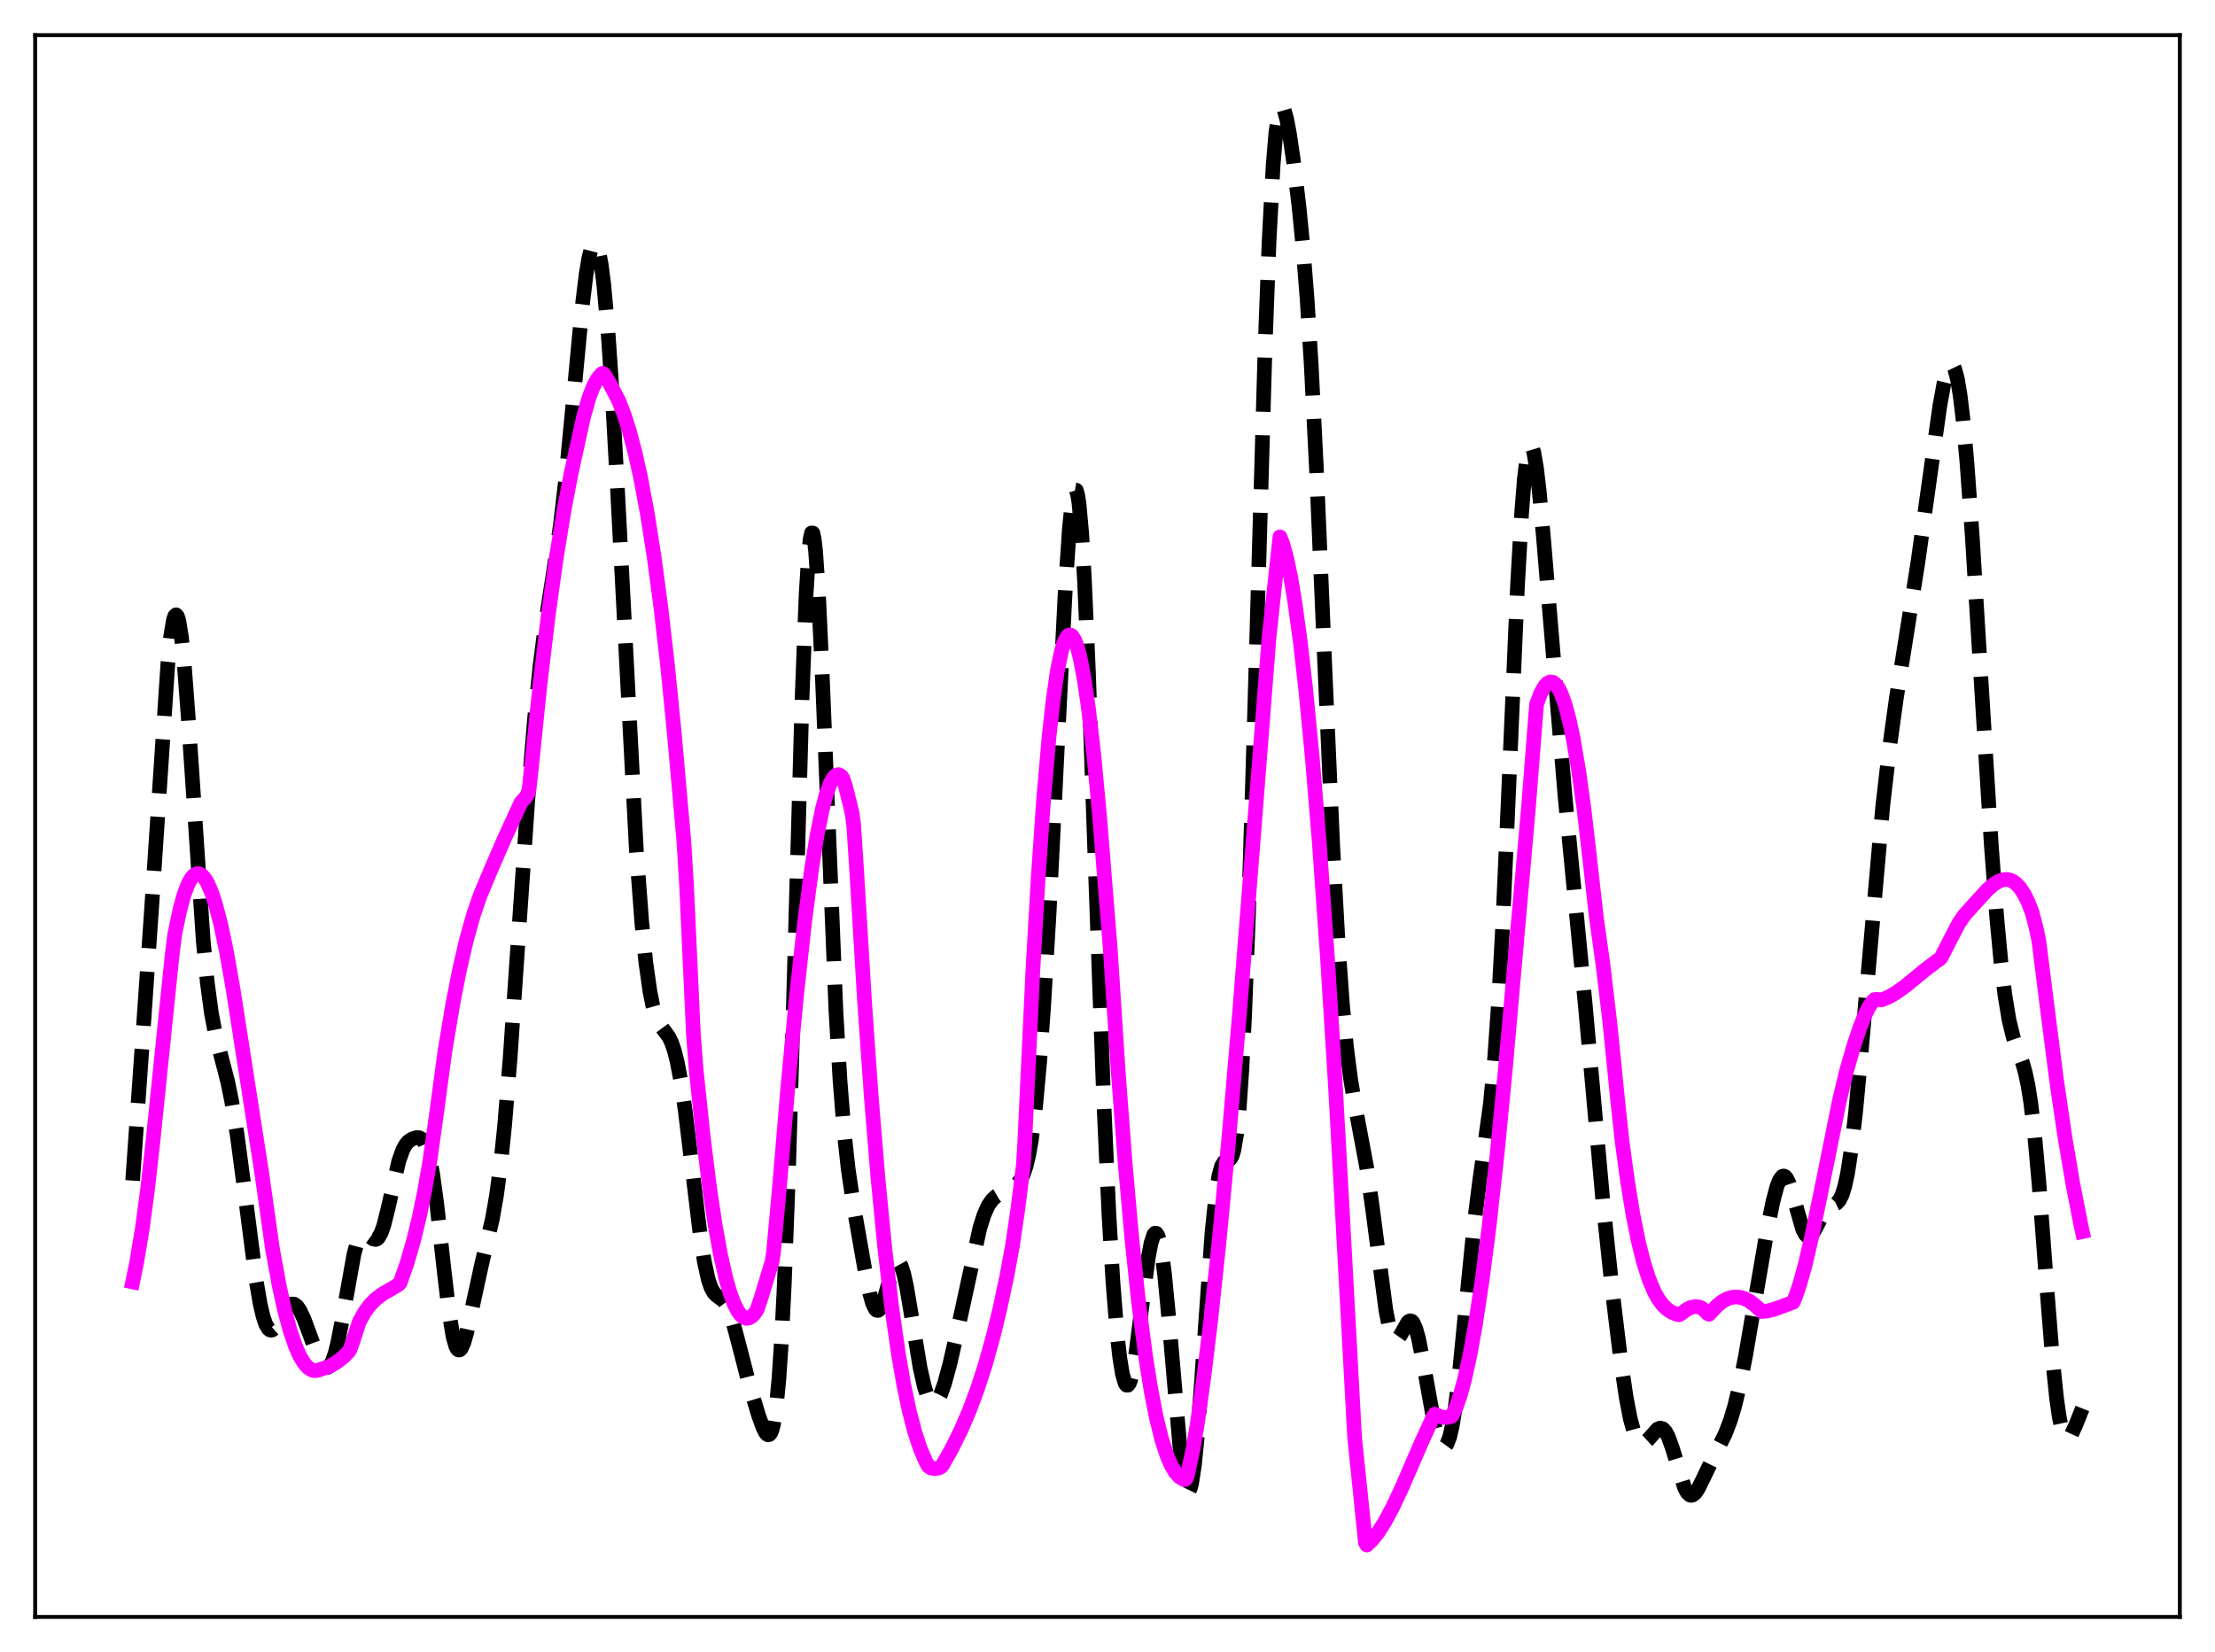 <?xml version="1.0" encoding="utf-8" standalone="no"?>
<!DOCTYPE svg PUBLIC "-//W3C//DTD SVG 1.1//EN"
  "http://www.w3.org/Graphics/SVG/1.1/DTD/svg11.dtd">
<svg xmlns:xlink="http://www.w3.org/1999/xlink" width="453.6pt" height="338.4pt" viewBox="0 0 453.6 338.4" xmlns="http://www.w3.org/2000/svg" version="1.1">
 <defs>
  <style type="text/css">*{stroke-linejoin: round; stroke-linecap: butt}</style>
 </defs>
 <g id="figure_1">
  <g id="patch_1">
   <path d="M 0 338.4 
L 453.6 338.4 
L 453.6 0 
L 0 0 
z
" style="fill: #ffffff"/>
  </g>
  <g id="axes_1">
   <g id="patch_2">
    <path d="M 7.2 331.2 
L 446.4 331.2 
L 446.4 7.2 
L 7.2 7.2 
z
" style="fill: #ffffff"/>
   </g>
   <g id="matplotlib.axis_1"/>
   <g id="matplotlib.axis_2"/>
   <g id="line2d_1">
    <path d="M 27.164 241.824 
L 29.11 214.088 
L 31.056 185.916 
L 34.393 135.655 
L 34.949 130.368 
L 35.505 127.04 
L 35.783 126.197 
L 36.061 125.93 
L 36.339 126.247 
L 36.617 127.142 
L 37.173 130.6 
L 37.729 136.063 
L 38.563 147.147 
L 41.622 192.761 
L 42.456 201.284 
L 43.29 207.5 
L 44.124 211.896 
L 45.237 216.211 
L 46.627 221.562 
L 47.461 225.649 
L 48.573 232.507 
L 49.963 242.999 
L 52.466 262.387 
L 53.3 267.19 
L 53.856 269.571 
L 54.412 271.233 
L 54.968 272.182 
L 55.246 272.405 
L 55.524 272.475 
L 55.802 272.405 
L 56.358 271.917 
L 57.193 270.594 
L 58.583 268.127 
L 59.139 267.453 
L 59.695 267.105 
L 60.251 267.131 
L 60.807 267.544 
L 61.363 268.319 
L 62.197 270.046 
L 63.309 273.013 
L 64.978 277.538 
L 65.812 279.211 
L 66.368 279.897 
L 66.924 280.127 
L 67.202 280.043 
L 67.48 279.812 
L 68.036 278.885 
L 68.592 277.316 
L 69.148 275.129 
L 69.983 270.881 
L 72.485 256.908 
L 73.041 254.854 
L 73.597 253.47 
L 74.153 252.754 
L 74.431 252.621 
L 74.987 252.714 
L 75.822 253.356 
L 76.378 253.765 
L 76.934 253.882 
L 77.212 253.768 
L 77.49 253.516 
L 78.046 252.554 
L 78.602 250.978 
L 79.436 247.659 
L 81.66 237.854 
L 82.495 235.509 
L 83.051 234.493 
L 83.607 233.829 
L 84.441 233.268 
L 85.275 233.017 
L 85.831 233.038 
L 86.387 233.326 
L 86.943 234.049 
L 87.499 235.392 
L 88.056 237.516 
L 88.612 240.514 
L 89.446 246.592 
L 90.836 259.291 
L 91.948 268.799 
L 92.782 273.807 
L 93.338 275.752 
L 93.616 276.283 
L 93.894 276.527 
L 94.172 276.495 
L 94.451 276.208 
L 95.007 274.964 
L 95.563 273.017 
L 96.675 267.966 
L 98.621 259.039 
L 100.846 249.609 
L 101.68 244.833 
L 102.514 238.552 
L 103.348 230.442 
L 104.46 216.806 
L 106.128 192.365 
L 108.075 164.035 
L 109.465 147.234 
L 110.577 136.458 
L 111.689 127.808 
L 113.358 117.1 
L 114.748 107.603 
L 115.86 98.081 
L 117.25 83.628 
L 119.197 62.996 
L 120.031 56.171 
L 120.587 52.836 
L 121.143 50.67 
L 121.421 50.069 
L 121.699 49.808 
L 121.977 49.9 
L 122.255 50.354 
L 122.533 51.178 
L 123.089 53.958 
L 123.645 58.255 
L 124.479 67.474 
L 125.314 79.728 
L 126.426 99.761 
L 130.318 174.15 
L 131.431 188.984 
L 132.265 197.225 
L 133.099 203.103 
L 133.655 205.859 
L 134.211 207.84 
L 134.767 209.21 
L 135.601 210.533 
L 136.991 212.422 
L 137.548 213.599 
L 138.104 215.233 
L 138.66 217.417 
L 139.494 221.819 
L 140.328 227.519 
L 141.718 239.053 
L 143.386 252.933 
L 144.221 258.341 
L 145.055 262.136 
L 145.611 263.759 
L 146.167 264.772 
L 146.723 265.355 
L 148.113 266.376 
L 148.669 267.129 
L 149.225 268.258 
L 150.06 270.675 
L 151.172 274.848 
L 153.396 283.457 
L 155.342 289.915 
L 156.177 292.245 
L 156.733 293.382 
L 157.011 293.739 
L 157.289 293.907 
L 157.567 293.839 
L 157.845 293.49 
L 158.123 292.806 
L 158.401 291.733 
L 158.957 288.196 
L 159.513 282.432 
L 160.069 274.055 
L 160.625 262.803 
L 161.459 240.487 
L 162.572 202.561 
L 164.24 143.315 
L 165.074 121.796 
L 165.63 112.955 
L 165.908 110.415 
L 166.186 109.165 
L 166.464 109.193 
L 166.742 110.46 
L 167.02 112.899 
L 167.576 120.908 
L 168.411 138.86 
L 171.191 207.169 
L 172.025 221.346 
L 172.859 231.815 
L 173.693 239.428 
L 174.806 246.969 
L 177.03 259.653 
L 178.142 265.058 
L 178.698 266.986 
L 179.254 268.146 
L 179.532 268.4 
L 179.81 268.428 
L 180.088 268.234 
L 180.645 267.233 
L 181.201 265.577 
L 182.869 259.783 
L 183.425 258.713 
L 183.703 258.493 
L 183.981 258.51 
L 184.259 258.771 
L 184.537 259.279 
L 185.093 260.998 
L 185.649 263.535 
L 186.762 270.159 
L 188.43 280.214 
L 189.264 283.906 
L 189.82 285.654 
L 190.376 286.798 
L 190.932 287.343 
L 191.21 287.398 
L 191.488 287.314 
L 192.044 286.75 
L 192.6 285.704 
L 193.435 283.379 
L 194.547 279.26 
L 196.215 271.937 
L 200.664 251.516 
L 201.498 248.883 
L 202.332 246.997 
L 203.166 245.773 
L 204 245.015 
L 205.112 244.365 
L 207.893 242.883 
L 208.449 242.383 
L 209.005 241.649 
L 209.561 240.545 
L 210.117 238.91 
L 210.673 236.579 
L 211.229 233.392 
L 212.064 226.733 
L 212.898 217.606 
L 213.732 205.992 
L 214.844 187.006 
L 216.512 153.359 
L 218.181 120.321 
L 219.015 108.018 
L 219.571 102.721 
L 219.849 101.147 
L 220.127 100.363 
L 220.405 100.409 
L 220.683 101.314 
L 220.961 103.09 
L 221.517 109.232 
L 222.073 118.627 
L 222.907 137.788 
L 224.298 177.432 
L 225.966 223.95 
L 227.078 248.482 
L 227.912 262.595 
L 228.746 273.053 
L 229.302 278.043 
L 229.858 281.47 
L 230.415 283.353 
L 230.693 283.726 
L 230.971 283.731 
L 231.249 283.38 
L 231.527 282.688 
L 232.083 280.37 
L 232.639 276.995 
L 233.751 268.301 
L 235.141 257.654 
L 235.697 254.687 
L 236.254 252.938 
L 236.532 252.593 
L 236.81 252.628 
L 237.088 253.054 
L 237.366 253.876 
L 237.922 256.688 
L 238.478 260.957 
L 239.312 269.567 
L 241.814 298.552 
L 242.371 302.644 
L 242.927 305.009 
L 243.205 305.466 
L 243.483 305.414 
L 243.761 304.845 
L 244.039 303.761 
L 244.595 300.102 
L 245.151 294.642 
L 245.985 283.869 
L 248.209 252.374 
L 249.044 244.341 
L 249.6 240.884 
L 250.156 238.859 
L 250.712 237.963 
L 251.268 237.709 
L 251.824 237.482 
L 252.102 237.162 
L 252.38 236.588 
L 252.658 235.672 
L 253.214 232.492 
L 253.77 227.05 
L 254.326 218.931 
L 254.883 207.929 
L 255.717 186.159 
L 256.829 149.367 
L 259.053 71.642 
L 259.887 49.456 
L 260.721 33.829 
L 261.278 27.192 
L 261.834 23.352 
L 262.112 22.366 
L 262.39 21.927 
L 262.668 21.974 
L 262.946 22.444 
L 263.502 24.408 
L 264.058 27.381 
L 264.892 33.04 
L 266.004 42.212 
L 266.838 50.667 
L 267.673 61.234 
L 268.507 74.528 
L 269.619 96.682 
L 271.287 136.036 
L 272.955 173.868 
L 274.068 193.963 
L 274.902 205.585 
L 275.736 214.408 
L 276.57 220.941 
L 277.404 225.91 
L 279.907 239.297 
L 281.019 247.174 
L 283.799 268.336 
L 284.355 271.183 
L 284.911 273.15 
L 285.468 274.192 
L 285.746 274.381 
L 286.024 274.369 
L 286.302 274.181 
L 286.858 273.399 
L 288.248 270.911 
L 288.526 270.646 
L 288.804 270.54 
L 289.082 270.617 
L 289.36 270.895 
L 289.916 272.082 
L 290.472 274.079 
L 291.306 278.277 
L 293.809 292.138 
L 294.365 294.186 
L 294.921 295.595 
L 295.477 296.288 
L 295.755 296.341 
L 296.033 296.185 
L 296.311 295.809 
L 296.867 294.361 
L 297.423 291.941 
L 297.98 288.54 
L 298.814 281.759 
L 300.204 267.573 
L 301.872 250.866 
L 302.984 242.105 
L 305.209 226.097 
L 306.043 217.283 
L 306.877 205.327 
L 307.711 189.904 
L 308.823 164.931 
L 310.77 119.81 
L 311.604 105.148 
L 312.16 98.131 
L 312.716 93.577 
L 312.994 92.235 
L 313.272 91.503 
L 313.55 91.357 
L 313.828 91.765 
L 314.106 92.692 
L 314.662 95.924 
L 315.218 100.676 
L 316.052 109.799 
L 320.501 163.196 
L 324.672 206.181 
L 328.286 246.516 
L 330.233 264.881 
L 331.901 278.649 
L 333.013 286.205 
L 333.847 290.561 
L 334.681 293.577 
L 335.238 294.826 
L 335.794 295.506 
L 336.35 295.689 
L 336.906 295.47 
L 337.462 294.961 
L 339.408 292.746 
L 339.964 292.513 
L 340.52 292.657 
L 341.077 293.241 
L 341.633 294.28 
L 342.467 296.595 
L 344.969 304.725 
L 345.525 305.742 
L 346.081 306.246 
L 346.359 306.303 
L 346.637 306.236 
L 347.194 305.772 
L 347.75 304.951 
L 348.862 302.709 
L 350.808 298.658 
L 353.311 293.695 
L 354.423 290.74 
L 355.257 287.937 
L 356.369 283.28 
L 357.481 277.616 
L 359.428 266.262 
L 361.93 251.744 
L 363.042 246.242 
L 363.876 243.087 
L 364.432 241.682 
L 364.988 240.963 
L 365.266 240.882 
L 365.544 240.989 
L 365.823 241.281 
L 366.379 242.38 
L 366.935 244.046 
L 369.159 251.8 
L 369.715 252.847 
L 369.993 253.135 
L 370.271 253.262 
L 370.549 253.236 
L 371.105 252.769 
L 371.661 251.88 
L 373.608 248.154 
L 374.164 247.509 
L 374.72 247.116 
L 376.11 246.473 
L 376.666 245.871 
L 377.222 244.771 
L 377.778 243.003 
L 378.335 240.448 
L 379.169 235.025 
L 380.003 227.773 
L 381.115 215.863 
L 385.564 165.101 
L 386.954 153.068 
L 388.344 143.009 
L 390.291 130.805 
L 392.793 114.953 
L 394.739 101.033 
L 397.242 83.18 
L 398.076 78.613 
L 398.632 76.401 
L 399.188 75.058 
L 399.466 74.762 
L 399.744 74.741 
L 400.022 75.01 
L 400.3 75.581 
L 400.856 77.665 
L 401.412 81.025 
L 401.968 85.642 
L 402.803 94.746 
L 403.915 110.215 
L 405.583 137.52 
L 407.807 173.351 
L 408.92 188.061 
L 409.754 196.972 
L 410.588 203.906 
L 411.422 208.935 
L 412.256 212.374 
L 413.09 214.781 
L 414.202 217.751 
L 414.758 219.728 
L 415.315 222.368 
L 415.871 225.865 
L 416.705 232.949 
L 417.539 242.178 
L 419.207 264.374 
L 420.319 278.312 
L 421.154 286.4 
L 421.71 290.277 
L 422.266 292.88 
L 422.822 294.283 
L 423.1 294.585 
L 423.378 294.657 
L 423.656 294.529 
L 424.212 293.802 
L 425.046 291.989 
L 426.436 288.502 
L 426.436 288.502 
" clip-path="url(#p7461ef2027)" style="fill: none; stroke-dasharray: 11.1,4.8; stroke-dashoffset: 0; stroke: #000000; stroke-width: 3"/>
   </g>
   <g id="line2d_2">
    <path d="M 27.164 262.574 
L 27.998 258.531 
L 29.11 251.866 
L 30.222 243.627 
L 31.334 233.688 
L 35.227 195.822 
L 35.783 191.391 
L 36.895 186.09 
L 37.729 183.123 
L 38.563 180.974 
L 39.12 179.978 
L 39.676 179.319 
L 40.232 178.985 
L 40.788 178.975 
L 41.344 179.283 
L 41.9 179.893 
L 42.456 180.795 
L 43.29 182.683 
L 44.124 185.19 
L 45.237 189.464 
L 46.349 194.742 
L 47.739 202.661 
L 53.578 240.098 
L 55.802 255.809 
L 57.193 263.424 
L 58.305 268.45 
L 59.417 272.569 
L 60.529 275.813 
L 61.363 277.692 
L 62.197 279.112 
L 63.031 280.088 
L 63.866 280.634 
L 64.422 280.766 
L 64.978 280.716 
L 67.48 279.885 
L 68.87 279.079 
L 70.261 278.026 
L 71.373 276.89 
L 71.651 276.494 
L 72.207 274.952 
L 73.597 270.694 
L 74.709 268.73 
L 75.822 267.23 
L 76.934 266.098 
L 78.324 265.051 
L 80.548 263.769 
L 81.66 263.088 
L 81.939 262.769 
L 83.329 258.801 
L 84.719 254.018 
L 85.831 249.442 
L 86.943 244.061 
L 88.056 237.645 
L 89.446 227.707 
L 91.114 215.32 
L 92.782 205.377 
L 94.172 198.345 
L 95.563 192.382 
L 96.953 187.418 
L 98.343 183.388 
L 100.568 178.069 
L 103.348 171.671 
L 106.685 164.378 
L 107.519 163.478 
L 108.075 162.676 
L 108.353 161.659 
L 108.909 156.436 
L 110.577 140.275 
L 112.245 126.275 
L 113.914 114.281 
L 115.582 104.104 
L 116.972 96.883 
L 119.475 85.493 
L 120.587 81.574 
L 121.421 79.361 
L 122.255 77.748 
L 123.089 76.698 
L 123.367 76.469 
L 123.645 76.566 
L 124.757 78.337 
L 126.704 82.086 
L 127.816 84.946 
L 128.928 88.45 
L 130.04 92.662 
L 131.152 97.647 
L 132.543 105.067 
L 133.933 113.911 
L 135.323 124.303 
L 136.713 136.347 
L 138.104 150.387 
L 140.05 172.391 
L 140.606 181.533 
L 141.996 211.806 
L 142.552 218.959 
L 143.943 232.297 
L 145.333 243.453 
L 146.445 250.878 
L 147.557 257.023 
L 148.669 261.932 
L 149.503 264.829 
L 150.338 267.073 
L 151.172 268.678 
L 151.728 269.4 
L 152.284 269.852 
L 152.84 270.039 
L 153.396 269.964 
L 153.952 269.632 
L 154.508 269.048 
L 155.064 268.216 
L 155.899 265.717 
L 158.123 258.362 
L 158.401 256.499 
L 159.513 244.476 
L 161.459 221.355 
L 163.128 203.802 
L 164.796 188.67 
L 166.186 178.137 
L 167.298 171.206 
L 168.411 165.703 
L 169.245 162.568 
L 170.079 160.327 
L 170.635 159.347 
L 171.191 158.791 
L 171.747 158.669 
L 172.303 158.996 
L 172.581 159.389 
L 173.137 161.039 
L 174.249 165.482 
L 174.528 166.766 
L 174.806 168.852 
L 175.362 177.163 
L 177.03 204.876 
L 178.42 224.601 
L 179.81 241.469 
L 181.201 255.72 
L 182.591 267.594 
L 183.981 277.323 
L 185.093 283.715 
L 186.205 288.993 
L 187.318 293.271 
L 188.43 296.659 
L 189.542 299.27 
L 190.098 300.318 
L 190.654 300.697 
L 191.488 300.84 
L 192.322 300.663 
L 192.879 300.319 
L 194.825 296.892 
L 196.771 292.974 
L 198.439 289.111 
L 200.108 284.671 
L 201.776 279.525 
L 203.444 273.532 
L 204.834 267.77 
L 206.225 261.196 
L 207.337 255.18 
L 208.449 247.594 
L 209.561 238.679 
L 209.839 234.273 
L 211.508 198.911 
L 212.62 179.558 
L 213.732 163.552 
L 214.844 150.805 
L 215.678 143.311 
L 216.512 137.533 
L 217.346 133.436 
L 217.903 131.608 
L 218.459 130.485 
L 218.737 130.183 
L 219.015 130.052 
L 219.293 130.09 
L 219.571 130.295 
L 220.127 131.206 
L 220.683 132.764 
L 221.239 134.951 
L 222.073 139.381 
L 222.907 145.143 
L 224.02 154.819 
L 225.132 166.658 
L 227.356 194.194 
L 229.024 219.923 
L 230.415 238.256 
L 231.805 253.891 
L 233.195 266.992 
L 234.585 277.722 
L 235.697 284.719 
L 236.81 290.411 
L 237.922 294.9 
L 239.034 298.294 
L 239.868 300.186 
L 240.702 301.573 
L 241.536 302.501 
L 242.371 303.022 
L 242.649 303.071 
L 242.927 302.833 
L 243.205 301.984 
L 244.317 296.78 
L 245.151 291.9 
L 246.541 281.991 
L 247.931 270.518 
L 249.6 254.865 
L 251.546 234.312 
L 253.77 208.359 
L 256.829 169.695 
L 259.887 130.478 
L 262.112 109.957 
L 262.668 111.335 
L 263.502 114.357 
L 264.336 118.368 
L 265.17 123.349 
L 266.282 131.466 
L 267.395 141.235 
L 268.785 155.714 
L 270.175 172.654 
L 271.843 196.152 
L 273.512 223.025 
L 275.458 258.542 
L 277.404 294.412 
L 279.629 315.997 
L 279.907 316.473 
L 281.019 315.401 
L 282.131 314.002 
L 283.521 311.843 
L 285.189 308.747 
L 287.136 304.61 
L 291.028 295.601 
L 293.531 290.146 
L 293.809 289.668 
L 294.643 290.044 
L 295.477 290.316 
L 296.311 290.35 
L 297.145 290.168 
L 297.423 289.901 
L 298.258 288.078 
L 299.092 285.618 
L 299.926 282.533 
L 301.038 277.459 
L 302.15 271.302 
L 303.54 262.124 
L 304.931 251.327 
L 306.599 236.303 
L 308.267 219.089 
L 312.994 165.572 
L 314.662 144.252 
L 315.496 142.042 
L 316.331 140.546 
L 316.887 139.952 
L 317.443 139.684 
L 317.999 139.748 
L 318.555 140.15 
L 319.111 140.894 
L 319.667 141.985 
L 320.501 144.277 
L 321.335 147.375 
L 322.169 151.292 
L 323.282 157.812 
L 324.394 165.848 
L 325.506 175.433 
L 326.896 187.782 
L 328.286 197.727 
L 329.677 209.495 
L 331.345 226.038 
L 332.179 233.747 
L 333.291 241.935 
L 334.403 248.738 
L 335.516 254.294 
L 336.628 258.729 
L 337.74 262.17 
L 338.852 264.756 
L 339.686 266.213 
L 340.52 267.32 
L 341.355 268.132 
L 342.189 268.702 
L 343.301 269.191 
L 343.857 269.324 
L 344.413 268.959 
L 345.525 268.161 
L 346.359 267.771 
L 347.194 267.611 
L 348.028 267.73 
L 348.584 267.995 
L 349.418 268.733 
L 349.696 269.069 
L 349.974 269.208 
L 350.53 268.643 
L 351.642 267.443 
L 352.754 266.556 
L 353.867 265.971 
L 354.979 265.682 
L 356.091 265.684 
L 357.203 265.972 
L 358.315 266.543 
L 359.428 267.395 
L 360.818 268.649 
L 361.93 268.541 
L 363.32 268.189 
L 365.823 267.265 
L 367.213 266.746 
L 367.769 265.392 
L 368.603 262.933 
L 369.715 258.905 
L 371.105 252.925 
L 373.052 243.442 
L 376.666 225.565 
L 378.057 219.691 
L 379.447 214.819 
L 380.837 210.592 
L 381.949 207.8 
L 382.783 206.156 
L 383.617 204.983 
L 383.895 204.742 
L 384.452 204.709 
L 385.286 204.822 
L 386.676 204.271 
L 388.344 203.312 
L 390.291 201.902 
L 394.183 198.702 
L 396.686 196.811 
L 397.242 196.446 
L 397.52 196.118 
L 399.744 191.779 
L 401.134 189.114 
L 402.246 187.495 
L 404.471 185.009 
L 406.973 182.262 
L 408.363 181.073 
L 409.476 180.426 
L 410.31 180.172 
L 411.144 180.152 
L 411.978 180.4 
L 412.812 180.949 
L 413.646 181.833 
L 414.48 183.088 
L 415.315 184.745 
L 416.149 186.901 
L 416.983 190.109 
L 417.539 192.777 
L 419.207 206.065 
L 421.154 221.281 
L 422.822 232.647 
L 424.49 242.519 
L 426.158 250.998 
L 426.436 252.282 
L 426.436 252.282 
" clip-path="url(#p7461ef2027)" style="fill: none; stroke: #ff00ff; stroke-width: 3; stroke-linecap: square"/>
   </g>
   <g id="patch_3">
    <path d="M 7.2 331.2 
L 7.2 7.2 
" style="fill: none; stroke: #000000; stroke-width: 0.8; stroke-linejoin: miter; stroke-linecap: square"/>
   </g>
   <g id="patch_4">
    <path d="M 446.4 331.2 
L 446.4 7.2 
" style="fill: none; stroke: #000000; stroke-width: 0.8; stroke-linejoin: miter; stroke-linecap: square"/>
   </g>
   <g id="patch_5">
    <path d="M 7.2 331.2 
L 446.4 331.2 
" style="fill: none; stroke: #000000; stroke-width: 0.8; stroke-linejoin: miter; stroke-linecap: square"/>
   </g>
   <g id="patch_6">
    <path d="M 7.2 7.2 
L 446.4 7.2 
" style="fill: none; stroke: #000000; stroke-width: 0.8; stroke-linejoin: miter; stroke-linecap: square"/>
   </g>
  </g>
 </g>
 <defs>
  <clipPath id="p7461ef2027">
   <rect x="7.2" y="7.2" width="439.2" height="324"/>
  </clipPath>
 </defs>
</svg>
